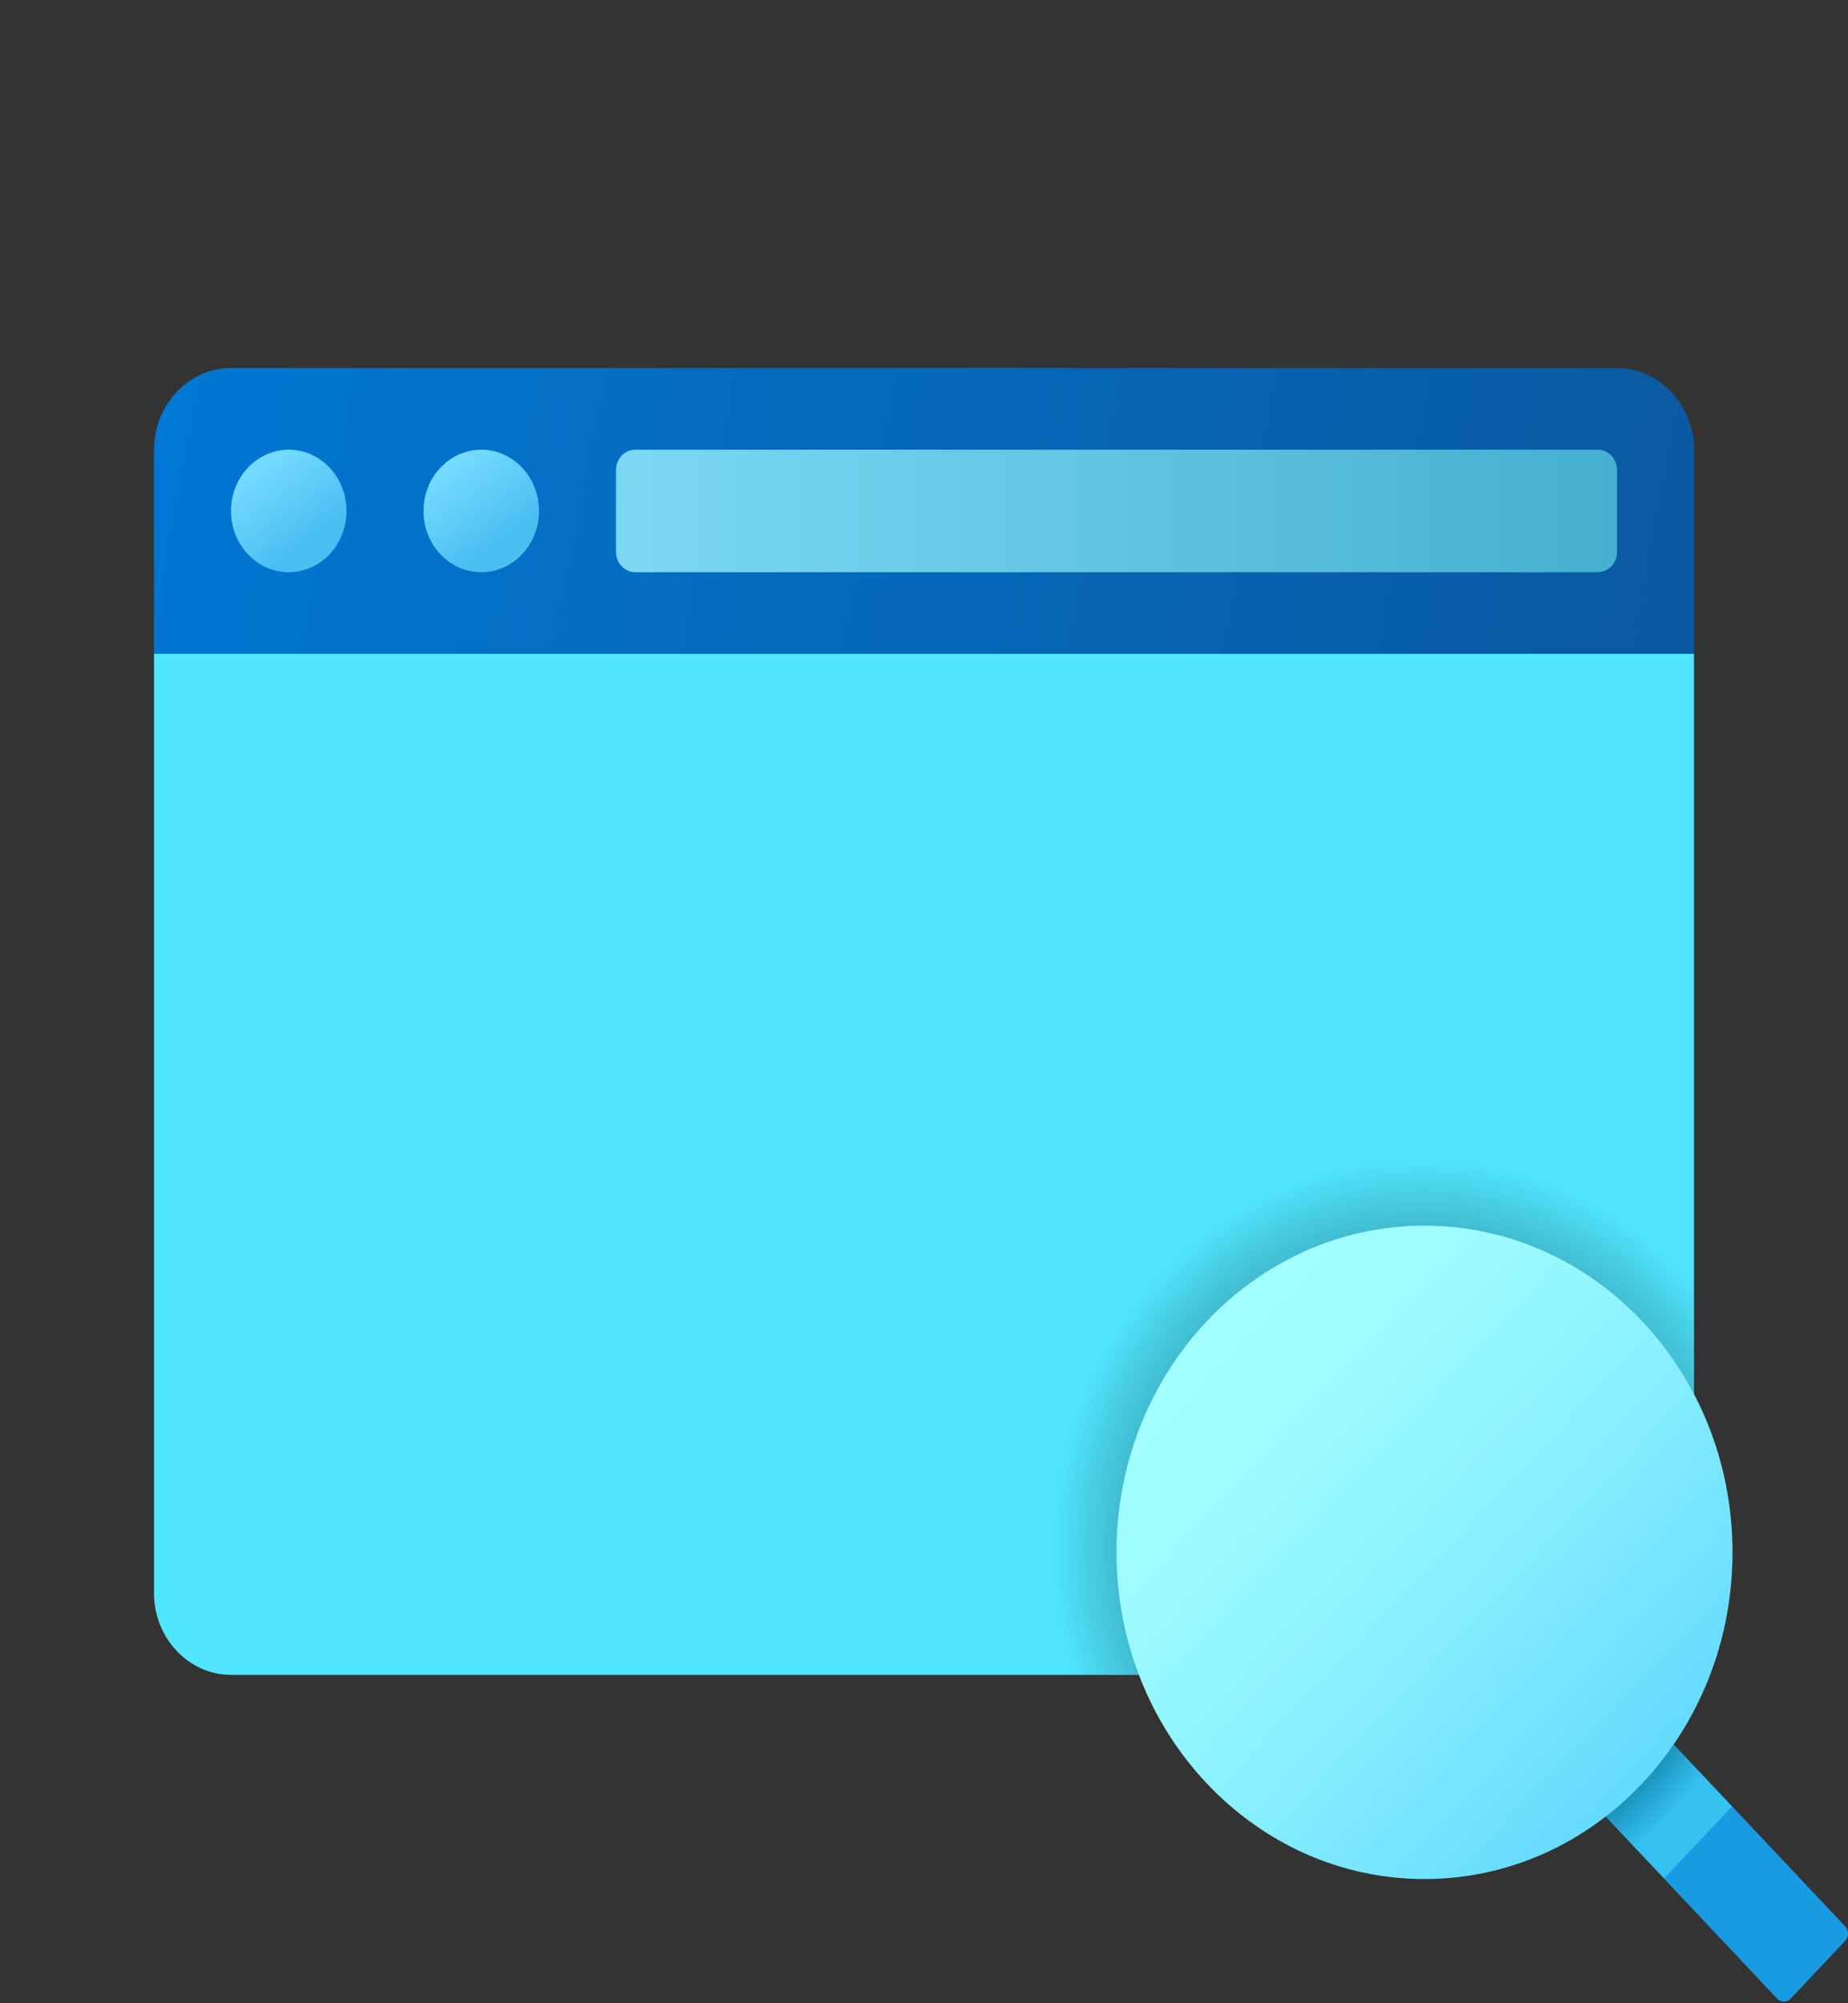 <svg width="36" height="39" fill="none" xmlns="http://www.w3.org/2000/svg"><rect width="100%" height="100%" fill="#333333" stroke="none"/><g clip-path="url(#a)"><path d="M3 31.017V12.73h30v18.287c0 .874-.675 1.59-1.5 1.59h-27c-.825 0-1.5-.716-1.5-1.59Z" fill="#50E6FF"/><path d="M33 8.755v3.975H3V8.755c0-.874.675-1.59 1.5-1.59h27c.825 0 1.5.716 1.5 1.59Z" fill="url(#b)"/><path d="M12.375 11.14h18.75a.387.387 0 0 0 .375-.397v-1.59c0-.22-.168-.398-.375-.398h-18.75c-.207 0-.375.178-.375.398v1.59c0 .22.168.397.375.397Z" fill="url(#c)"/><path d="M5.625 11.14c.621 0 1.125-.534 1.125-1.192 0-.659-.504-1.193-1.125-1.193S4.5 9.29 4.5 9.948s.504 1.192 1.125 1.192Z" fill="url(#d)"/><path d="M9.375 11.14c.621 0 1.125-.534 1.125-1.192 0-.659-.504-1.193-1.125-1.193S8.25 9.29 8.25 9.948s.504 1.192 1.125 1.192Z" fill="url(#e)"/><path d="m33.744 35.17-1.326 1.405 2.201 2.334a.18.18 0 0 0 .266 0l1.06-1.124a.207.207 0 0 0 0-.282l-2.201-2.333Z" fill="#199BE2"/><path d="m32.1 33.428-1.325 1.405 1.644 1.742 1.326-1.405-1.644-1.742Z" fill="url(#f)"/><path d="M27.75 22.271c-4.136 0-7.5 3.567-7.5 7.95 0 .831.122 1.632.346 2.386H31.5c.825 0 1.5-.716 1.5-1.59v-6.463c-1.354-1.41-3.207-2.283-5.25-2.283Z" fill="url(#g)"/><path d="M27.75 36.582c3.314 0 6-2.848 6-6.36 0-3.513-2.686-6.36-6-6.36s-6 2.847-6 6.36c0 3.512 2.686 6.36 6 6.36Z" fill="url(#h)"/></g><defs><linearGradient id="b" x1="3.461" y1="6.959" x2="32.328" y2="12.496" gradientUnits="userSpaceOnUse"><stop stop-color="#0077D2"/><stop offset="1" stop-color="#0B59A2"/></linearGradient><linearGradient id="c" x1="12" y1="9.948" x2="31.5" y2="9.948" gradientUnits="userSpaceOnUse"><stop stop-color="#7DD8F3"/><stop offset="1" stop-color="#45B0D0"/></linearGradient><linearGradient id="d" x1="5.063" y1="9.086" x2="6.101" y2="10.502" gradientUnits="userSpaceOnUse"><stop stop-color="#75DAFF"/><stop offset="1" stop-color="#49BEF1"/></linearGradient><linearGradient id="e" x1="8.813" y1="9.086" x2="9.851" y2="10.502" gradientUnits="userSpaceOnUse"><stop stop-color="#75DAFF"/><stop offset="1" stop-color="#49BEF1"/></linearGradient><linearGradient id="h" x1="23.591" y1="25.813" x2="32.492" y2="34.209" gradientUnits="userSpaceOnUse"><stop stop-color="#A3FFFF"/><stop offset=".223" stop-color="#9DFBFF"/><stop offset=".53" stop-color="#8BF1FF"/><stop offset=".885" stop-color="#6EE0FF"/><stop offset="1" stop-color="#63DAFF"/></linearGradient><radialGradient id="f" cx="0" cy="0" r="1" gradientUnits="userSpaceOnUse" gradientTransform="matrix(7.351 0 0 7.793 27.76 30.26)"><stop offset=".693" stop-color="#006185"/><stop offset=".921" stop-color="#35C1F1"/></radialGradient><radialGradient id="g" cx="0" cy="0" r="1" gradientUnits="userSpaceOnUse" gradientTransform="matrix(7.241 0 0 7.676 27.702 30.154)"><stop/><stop offset="1" stop-opacity="0"/></radialGradient><clipPath id="a"><path fill="#fff" transform="translate(0 .805)" d="M0 0h36v38.162H0z"/></clipPath></defs></svg>
